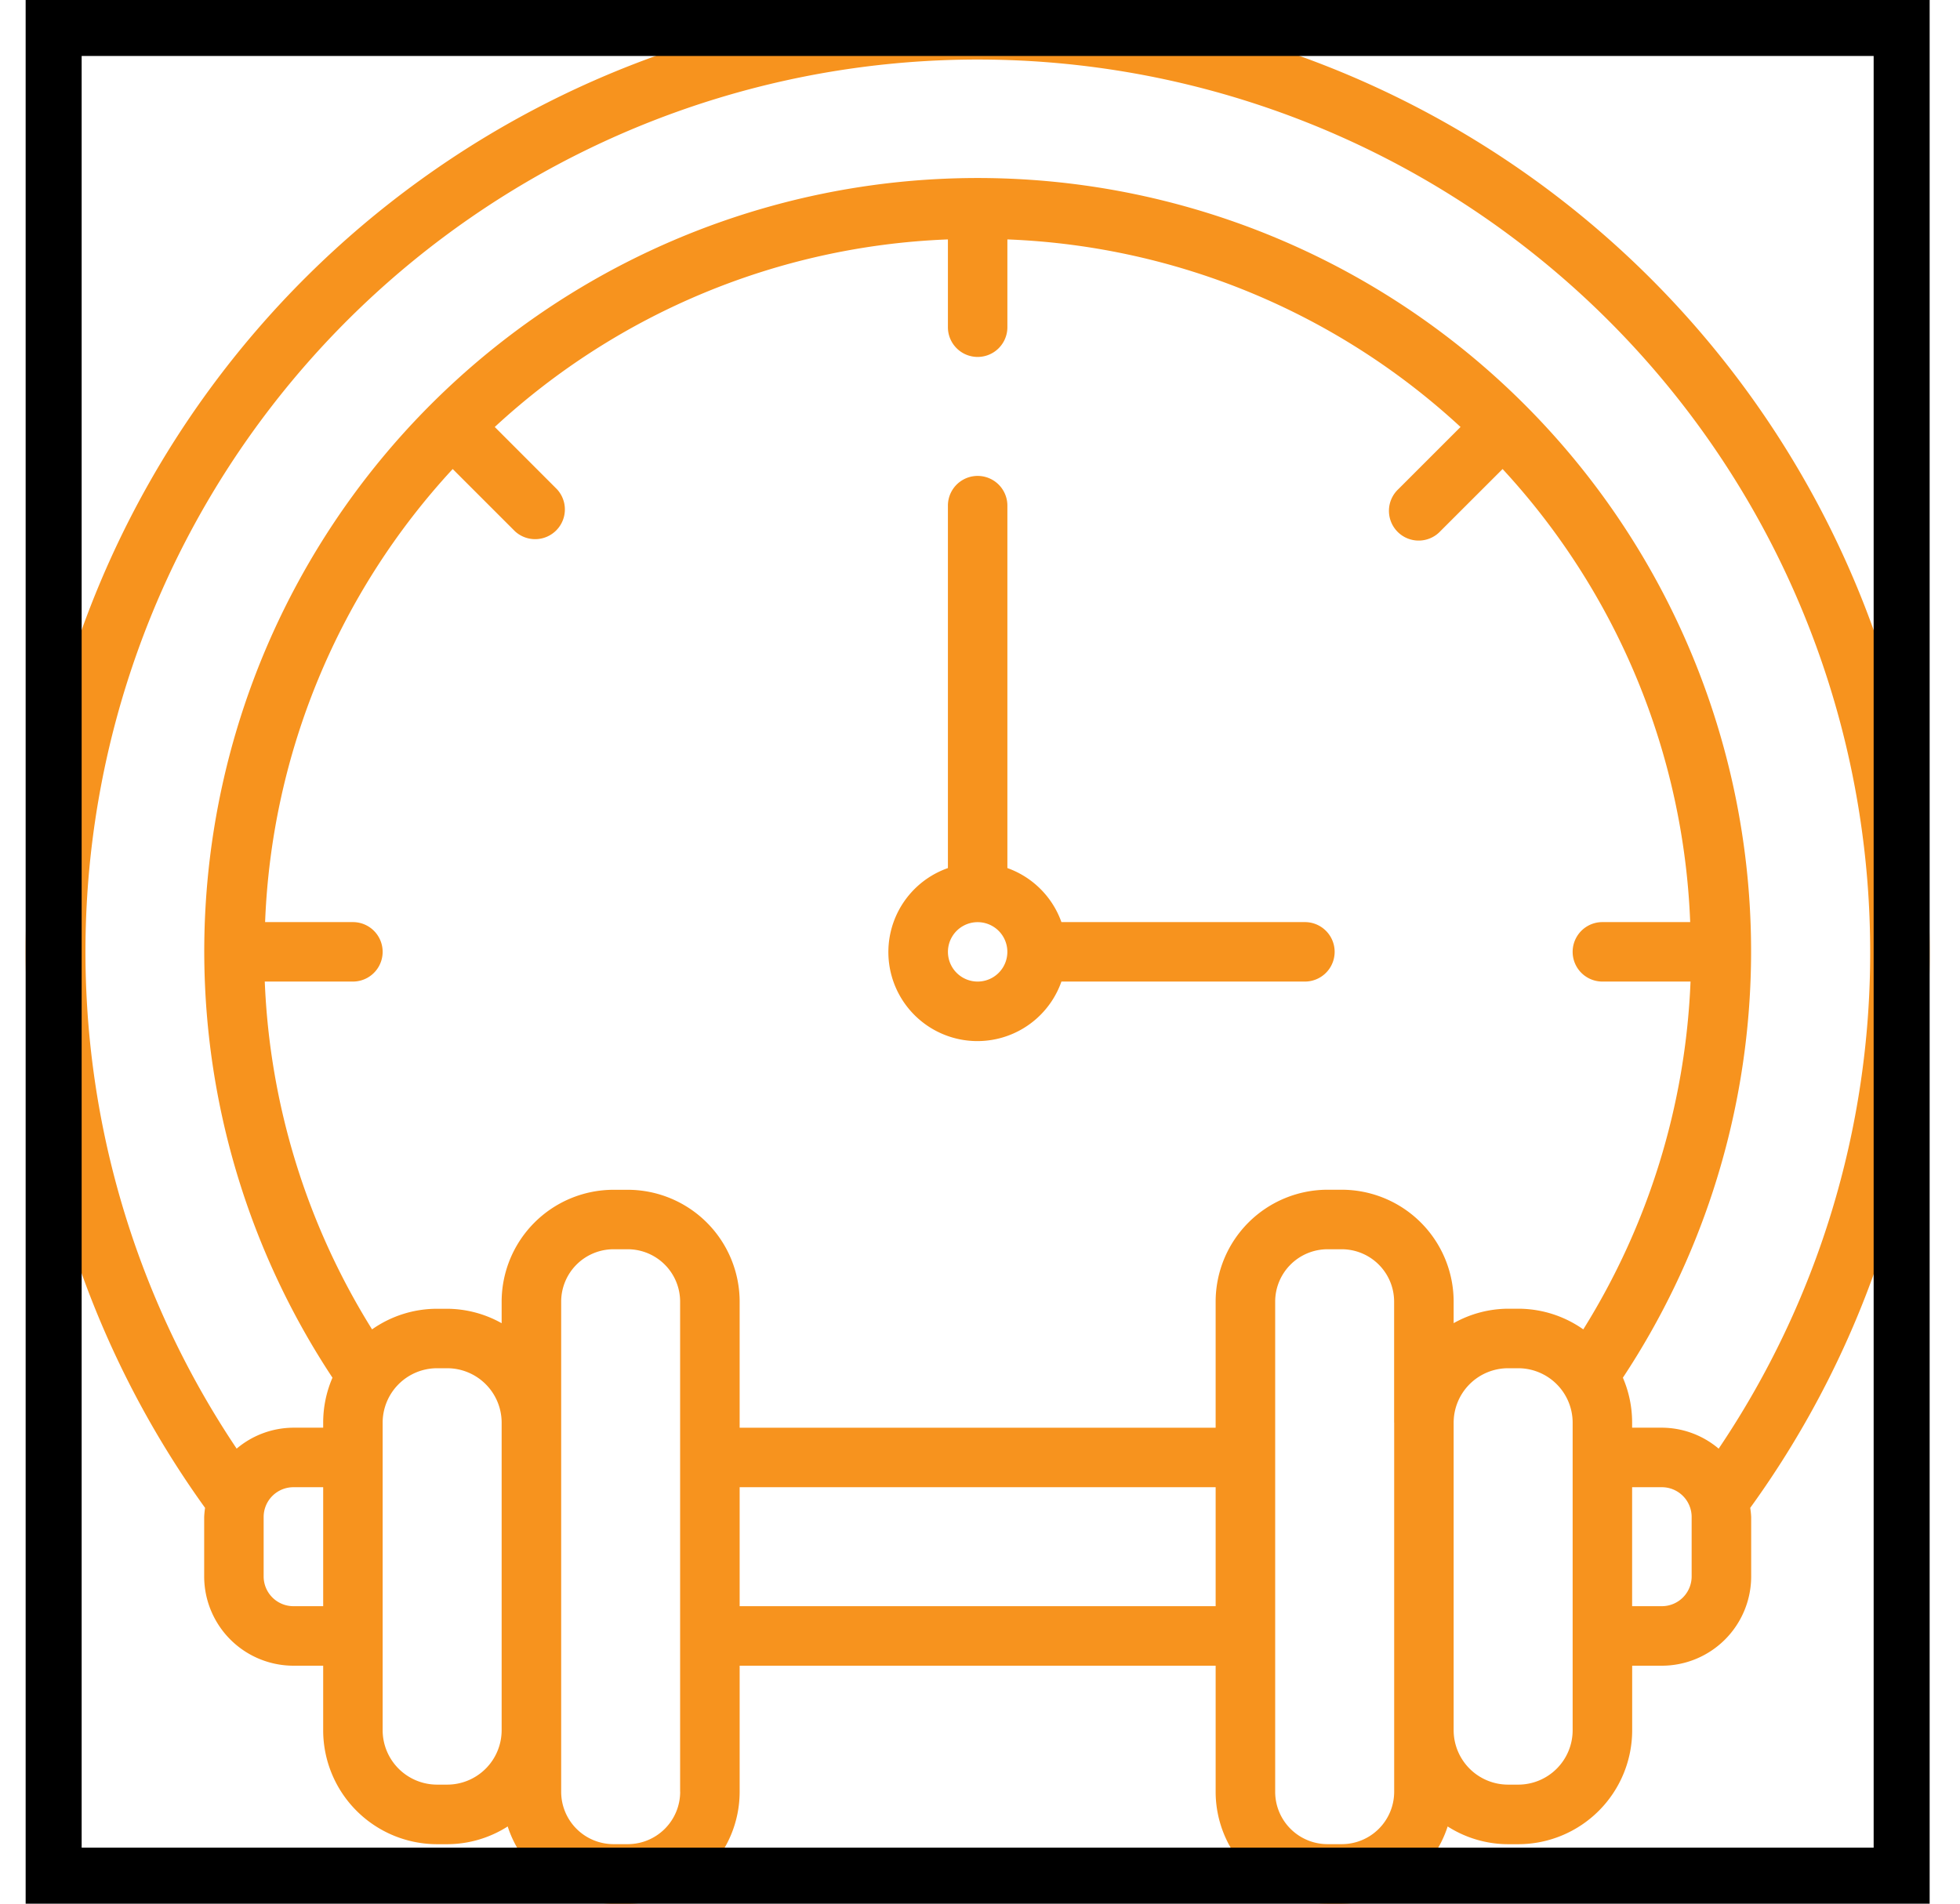 <svg width="35" height="34" fill="none" xmlns="http://www.w3.org/2000/svg"><g clip-path="url(#a)"><path d="M23.302 16.469h-4.348a1.592 1.592 0 0 0-.965-.965V9.031a.531.531 0 0 0-1.062 0v6.473a1.59 1.59 0 1 0 2.027 2.027h4.348a.53.53 0 1 0 0-1.062Zm-5.844 1.062a.53.53 0 1 1 0-1.061.53.53 0 0 1 0 1.061Zm17-.53a17 17 0 1 0-30.796 9.93 1.554 1.554 0 0 0-.016.163v1.062a1.596 1.596 0 0 0 1.593 1.594h.532v1.154a2.036 2.036 0 0 0 2.033 2.034h.183c.382-.001.757-.111 1.079-.317a1.994 1.994 0 0 0 1.89 1.38h.255a2 2 0 0 0 1.997-1.998V29.75h8.5v2.253A2 2 0 0 0 23.705 34h.256a1.994 1.994 0 0 0 1.89-1.379c.322.206.696.316 1.078.317h.183a2.036 2.036 0 0 0 2.034-2.034V29.75h.53a1.596 1.596 0 0 0 1.595-1.594v-1.062a1.536 1.536 0 0 0-.017-.163A16.88 16.88 0 0 0 34.458 17ZM5.771 28.687h-.532a.532.532 0 0 1-.531-.532v-1.062a.532.532 0 0 1 .531-.531h.532v2.125Zm3.187 2.216a.973.973 0 0 1-.971.971h-.183a.973.973 0 0 1-.971-.971v-5.495a.973.973 0 0 1 .971-.971h.183a.973.973 0 0 1 .971.97v5.496Zm3.188 1.099a.936.936 0 0 1-.935.935h-.256a.935.935 0 0 1-.934-.935v-8.756a.936.936 0 0 1 .934-.934h.256a.936.936 0 0 1 .934.934v8.756Zm9.562-3.315h-8.5v-2.125h8.5v2.125Zm3.188-3.28v6.595a.936.936 0 0 1-.935.935h-.256a.935.935 0 0 1-.934-.935v-8.756a.936.936 0 0 1 .934-.934h.256a.936.936 0 0 1 .934.934v2.162Zm3.187 5.496a.972.972 0 0 1-.971.971h-.183a.973.973 0 0 1-.971-.971v-5.495a.973.973 0 0 1 .971-.971h.183a.973.973 0 0 1 .971.97v5.496Zm.19-7.16a2.019 2.019 0 0 0-1.161-.369h-.183c-.34.002-.674.091-.971.258v-.386a2 2 0 0 0-1.997-1.997h-.256a2 2 0 0 0-1.997 1.997V25.5h-8.5v-2.253a2 2 0 0 0-1.997-1.997h-.256a2 2 0 0 0-1.997 1.997v.386a2.008 2.008 0 0 0-.971-.258h-.183c-.415 0-.821.129-1.16.368a12.694 12.694 0 0 1-1.916-6.212h1.574a.53.53 0 1 0 0-1.062H4.734a12.634 12.634 0 0 1 3.35-8.092l1.11 1.11a.531.531 0 0 0 .75-.751l-1.109-1.11a12.631 12.631 0 0 1 8.092-3.35v1.568a.53.53 0 1 0 1.062 0V4.276c3.01.116 5.88 1.304 8.092 3.35l-1.11 1.11a.531.531 0 1 0 .751.75l1.11-1.109a12.634 12.634 0 0 1 3.35 8.092h-1.568a.531.531 0 0 0 0 1.062h1.574a12.694 12.694 0 0 1-1.915 6.212Zm1.935 4.412a.532.532 0 0 1-.531.532h-.532v-2.125h.532a.532.532 0 0 1 .531.53v1.063Zm.482-2.282a1.578 1.578 0 0 0-1.013-.374h-.532v-.091a2.02 2.02 0 0 0-.165-.802 13.811 13.811 0 1 0-23.043 0 2.02 2.02 0 0 0-.166.802v.091h-.532c-.371.002-.73.134-1.013.374A15.935 15.935 0 1 1 33.396 17a15.828 15.828 0 0 1-2.706 8.874Z" fill="#F7931E"/></g><path stroke="#000" d="M.958.5h33v33h-33z"/><defs><clipPath id="a"><path fill="#fff" d="M.458 0h34v34h-34z"/></clipPath></defs></svg>